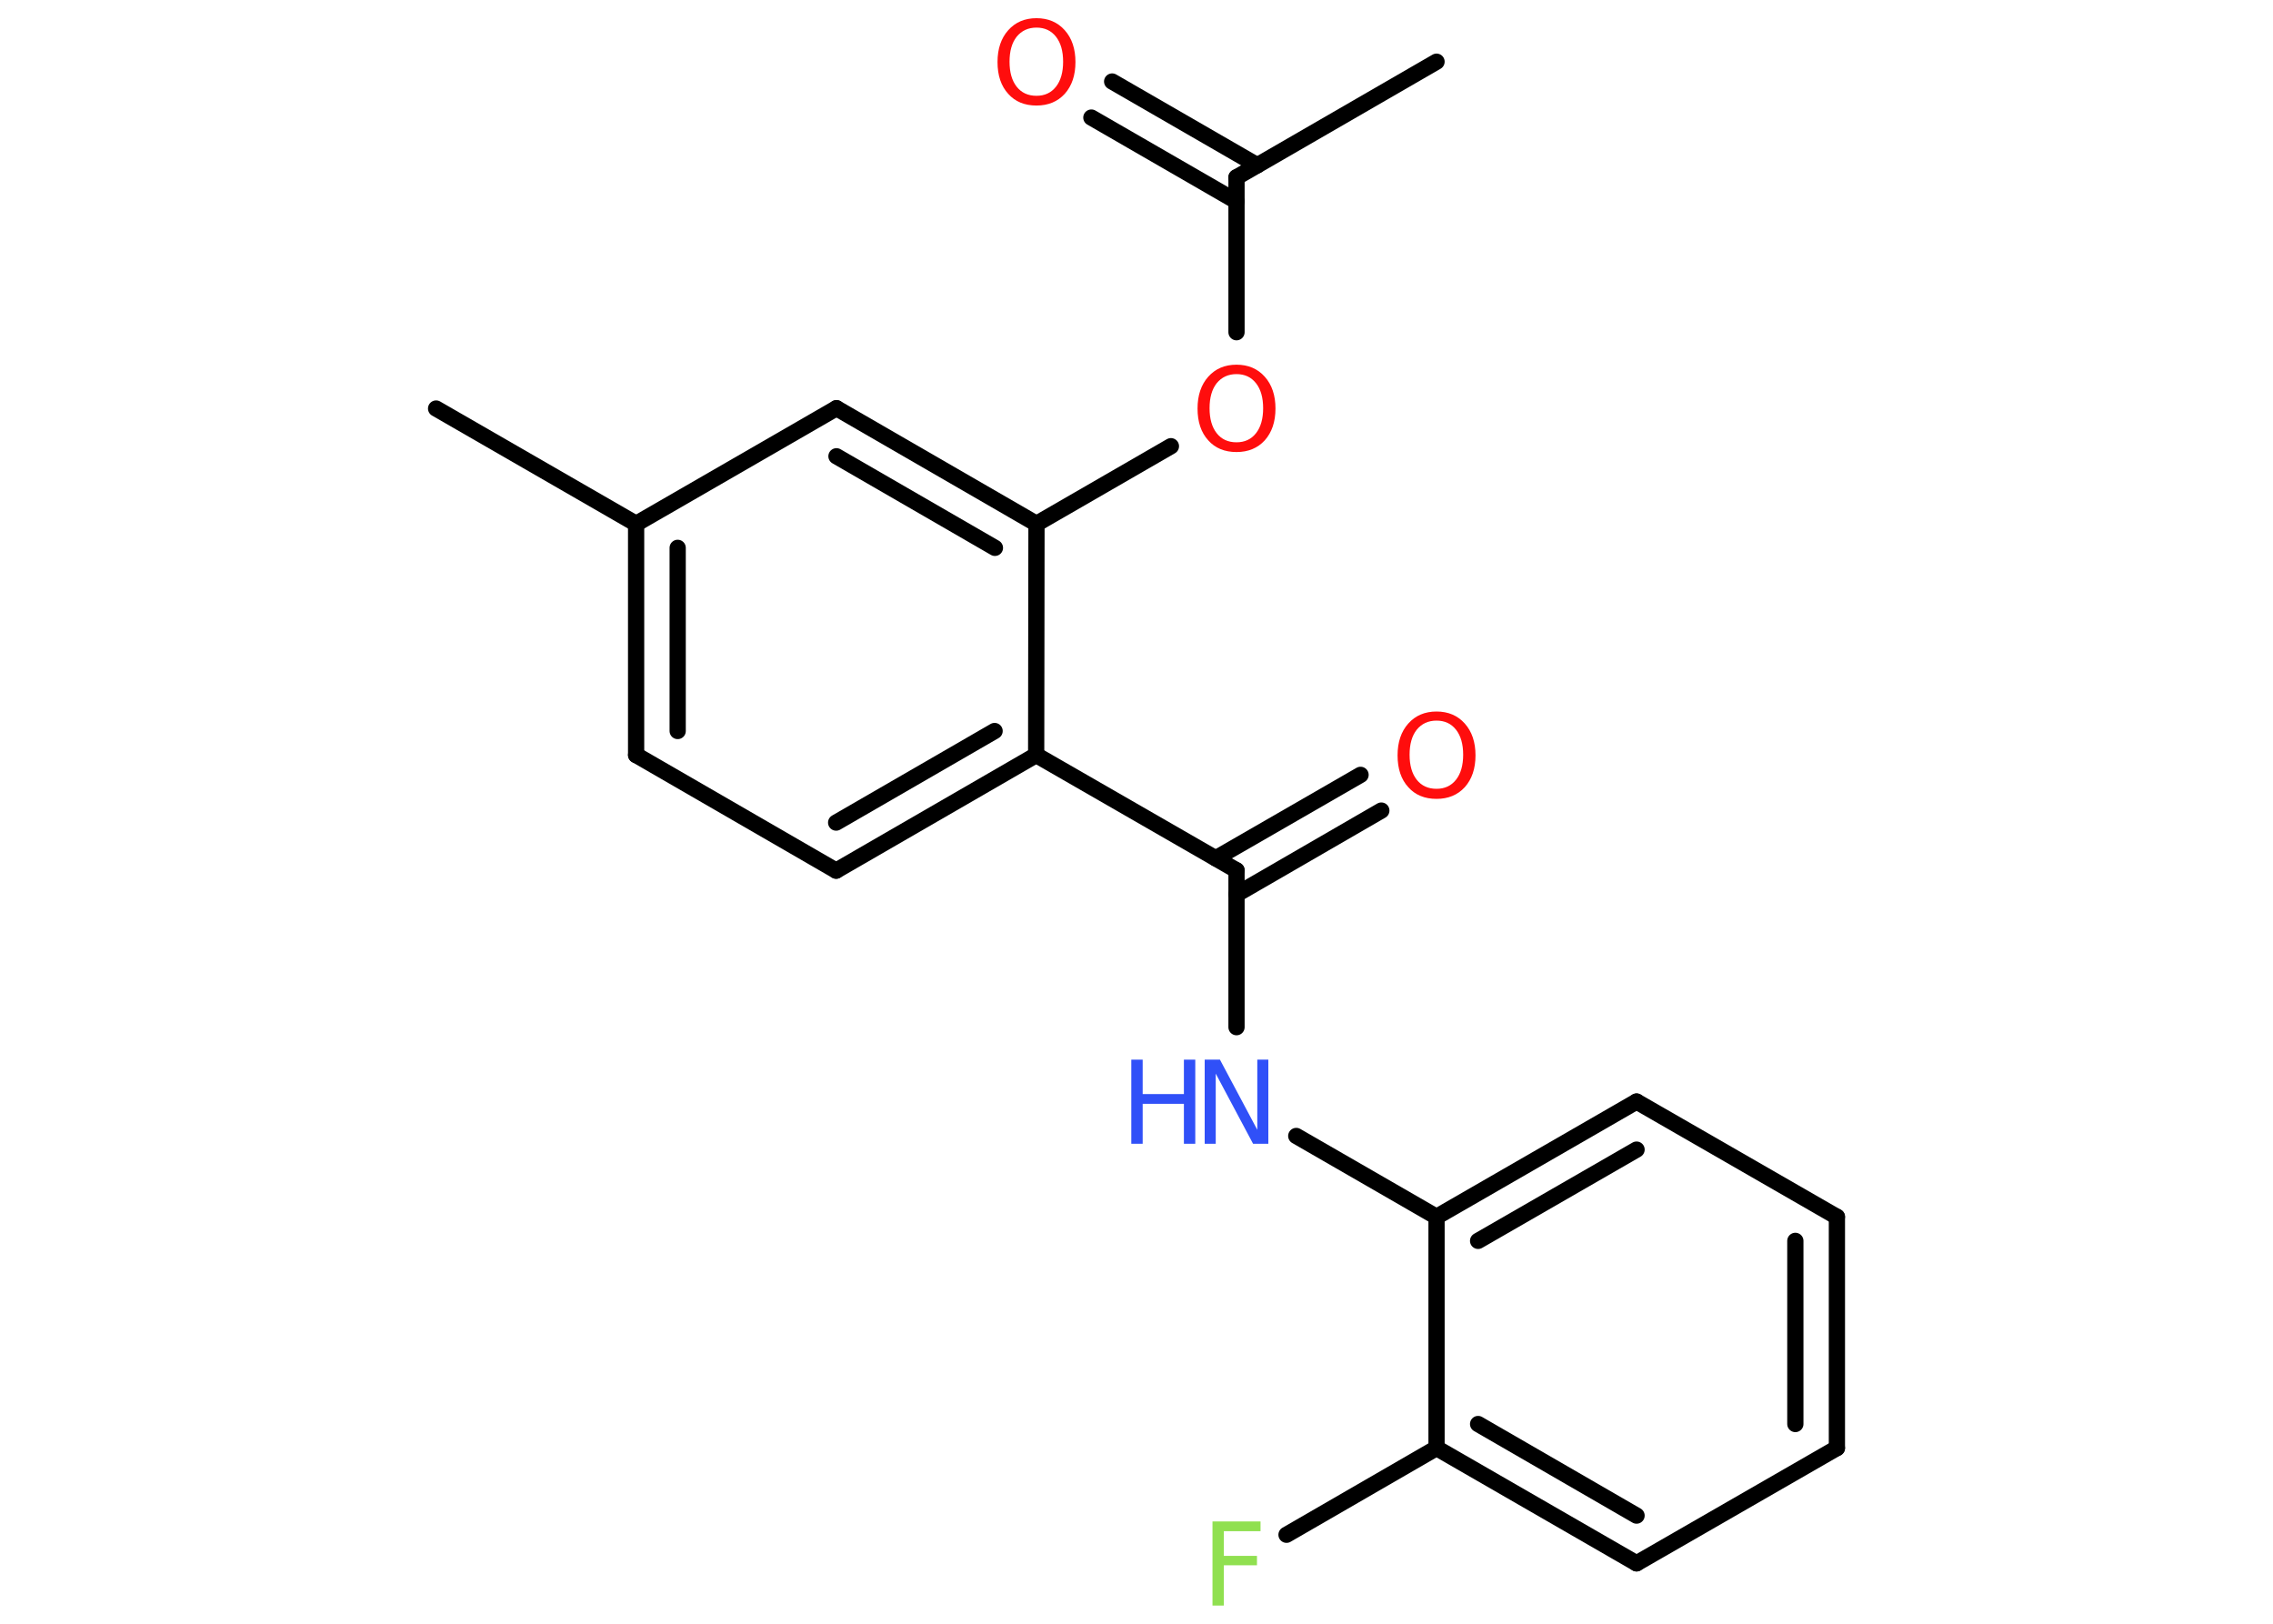 <?xml version='1.0' encoding='UTF-8'?>
<!DOCTYPE svg PUBLIC "-//W3C//DTD SVG 1.1//EN" "http://www.w3.org/Graphics/SVG/1.1/DTD/svg11.dtd">
<svg version='1.2' xmlns='http://www.w3.org/2000/svg' xmlns:xlink='http://www.w3.org/1999/xlink' width='70.0mm' height='50.0mm' viewBox='0 0 70.0 50.0'>
  <desc>Generated by the Chemistry Development Kit (http://github.com/cdk)</desc>
  <g stroke-linecap='round' stroke-linejoin='round' stroke='#000000' stroke-width='.5' fill='#FF0D0D'>
    <rect x='.0' y='.0' width='70.0' height='50.0' fill='#FFFFFF' stroke='none'/>
    <g id='mol1' class='mol'>
      <line id='mol1bnd1' class='bond' x1='44.24' y1='1.9' x2='38.08' y2='5.46'/>
      <g id='mol1bnd2' class='bond'>
        <line x1='38.08' y1='6.2' x2='33.61' y2='3.62'/>
        <line x1='38.72' y1='5.09' x2='34.25' y2='2.51'/>
      </g>
      <line id='mol1bnd3' class='bond' x1='38.08' y1='5.46' x2='38.08' y2='10.23'/>
      <line id='mol1bnd4' class='bond' x1='36.06' y1='13.74' x2='31.92' y2='16.13'/>
      <g id='mol1bnd5' class='bond'>
        <line x1='31.92' y1='16.13' x2='25.76' y2='12.57'/>
        <line x1='30.64' y1='16.87' x2='25.76' y2='14.05'/>
      </g>
      <line id='mol1bnd6' class='bond' x1='25.76' y1='12.57' x2='19.59' y2='16.13'/>
      <line id='mol1bnd7' class='bond' x1='19.59' y1='16.13' x2='13.43' y2='12.58'/>
      <g id='mol1bnd8' class='bond'>
        <line x1='19.59' y1='16.13' x2='19.59' y2='23.25'/>
        <line x1='20.87' y1='16.87' x2='20.87' y2='22.51'/>
      </g>
      <line id='mol1bnd9' class='bond' x1='19.59' y1='23.25' x2='25.75' y2='26.81'/>
      <g id='mol1bnd10' class='bond'>
        <line x1='25.75' y1='26.81' x2='31.91' y2='23.25'/>
        <line x1='25.75' y1='25.33' x2='30.63' y2='22.51'/>
      </g>
      <line id='mol1bnd11' class='bond' x1='31.92' y1='16.13' x2='31.91' y2='23.25'/>
      <line id='mol1bnd12' class='bond' x1='31.91' y1='23.25' x2='38.08' y2='26.8'/>
      <g id='mol1bnd13' class='bond'>
        <line x1='37.44' y1='26.43' x2='41.9' y2='23.86'/>
        <line x1='38.08' y1='27.54' x2='42.54' y2='24.96'/>
      </g>
      <line id='mol1bnd14' class='bond' x1='38.08' y1='26.8' x2='38.08' y2='31.63'/>
      <line id='mol1bnd15' class='bond' x1='39.92' y1='34.98' x2='44.24' y2='37.47'/>
      <g id='mol1bnd16' class='bond'>
        <line x1='50.4' y1='33.92' x2='44.24' y2='37.47'/>
        <line x1='50.4' y1='35.4' x2='45.52' y2='38.21'/>
      </g>
      <line id='mol1bnd17' class='bond' x1='50.4' y1='33.92' x2='56.57' y2='37.47'/>
      <g id='mol1bnd18' class='bond'>
        <line x1='56.57' y1='44.59' x2='56.57' y2='37.47'/>
        <line x1='55.29' y1='43.85' x2='55.29' y2='38.21'/>
      </g>
      <line id='mol1bnd19' class='bond' x1='56.57' y1='44.59' x2='50.4' y2='48.14'/>
      <g id='mol1bnd20' class='bond'>
        <line x1='44.24' y1='44.59' x2='50.4' y2='48.14'/>
        <line x1='45.52' y1='43.85' x2='50.4' y2='46.67'/>
      </g>
      <line id='mol1bnd21' class='bond' x1='44.24' y1='37.47' x2='44.24' y2='44.59'/>
      <line id='mol1bnd22' class='bond' x1='44.24' y1='44.59' x2='39.62' y2='47.26'/>
      <path id='mol1atm3' class='atom' d='M31.92 .85q-.38 .0 -.61 .28q-.22 .28 -.22 .77q.0 .49 .22 .77q.22 .28 .61 .28q.38 .0 .6 -.28q.22 -.28 .22 -.77q.0 -.49 -.22 -.77q-.22 -.28 -.6 -.28zM31.92 .56q.54 .0 .87 .37q.33 .37 .33 .98q.0 .61 -.33 .98q-.33 .36 -.87 .36q-.55 .0 -.87 -.36q-.33 -.36 -.33 -.98q.0 -.61 .33 -.98q.33 -.37 .87 -.37z' stroke='none'/>
      <path id='mol1atm4' class='atom' d='M38.08 11.52q-.38 .0 -.61 .28q-.22 .28 -.22 .77q.0 .49 .22 .77q.22 .28 .61 .28q.38 .0 .6 -.28q.22 -.28 .22 -.77q.0 -.49 -.22 -.77q-.22 -.28 -.6 -.28zM38.08 11.23q.54 .0 .87 .37q.33 .37 .33 .98q.0 .61 -.33 .98q-.33 .36 -.87 .36q-.55 .0 -.87 -.36q-.33 -.36 -.33 -.98q.0 -.61 .33 -.98q.33 -.37 .87 -.37z' stroke='none'/>
      <path id='mol1atm13' class='atom' d='M44.24 22.19q-.38 .0 -.61 .28q-.22 .28 -.22 .77q.0 .49 .22 .77q.22 .28 .61 .28q.38 .0 .6 -.28q.22 -.28 .22 -.77q.0 -.49 -.22 -.77q-.22 -.28 -.6 -.28zM44.24 21.91q.54 .0 .87 .37q.33 .37 .33 .98q.0 .61 -.33 .98q-.33 .36 -.87 .36q-.55 .0 -.87 -.36q-.33 -.36 -.33 -.98q.0 -.61 .33 -.98q.33 -.37 .87 -.37z' stroke='none'/>
      <g id='mol1atm14' class='atom'>
        <path d='M37.1 32.63h.47l1.15 2.16v-2.16h.34v2.59h-.47l-1.15 -2.16v2.16h-.34v-2.59z' stroke='none' fill='#3050F8'/>
        <path d='M34.84 32.63h.35v1.06h1.27v-1.06h.35v2.59h-.35v-1.23h-1.27v1.23h-.35v-2.59z' stroke='none' fill='#3050F8'/>
      </g>
      <path id='mol1atm21' class='atom' d='M37.34 46.85h1.48v.3h-1.13v.76h1.02v.29h-1.02v1.24h-.35v-2.59z' stroke='none' fill='#90E050'/>
    </g>
  </g>
</svg>
